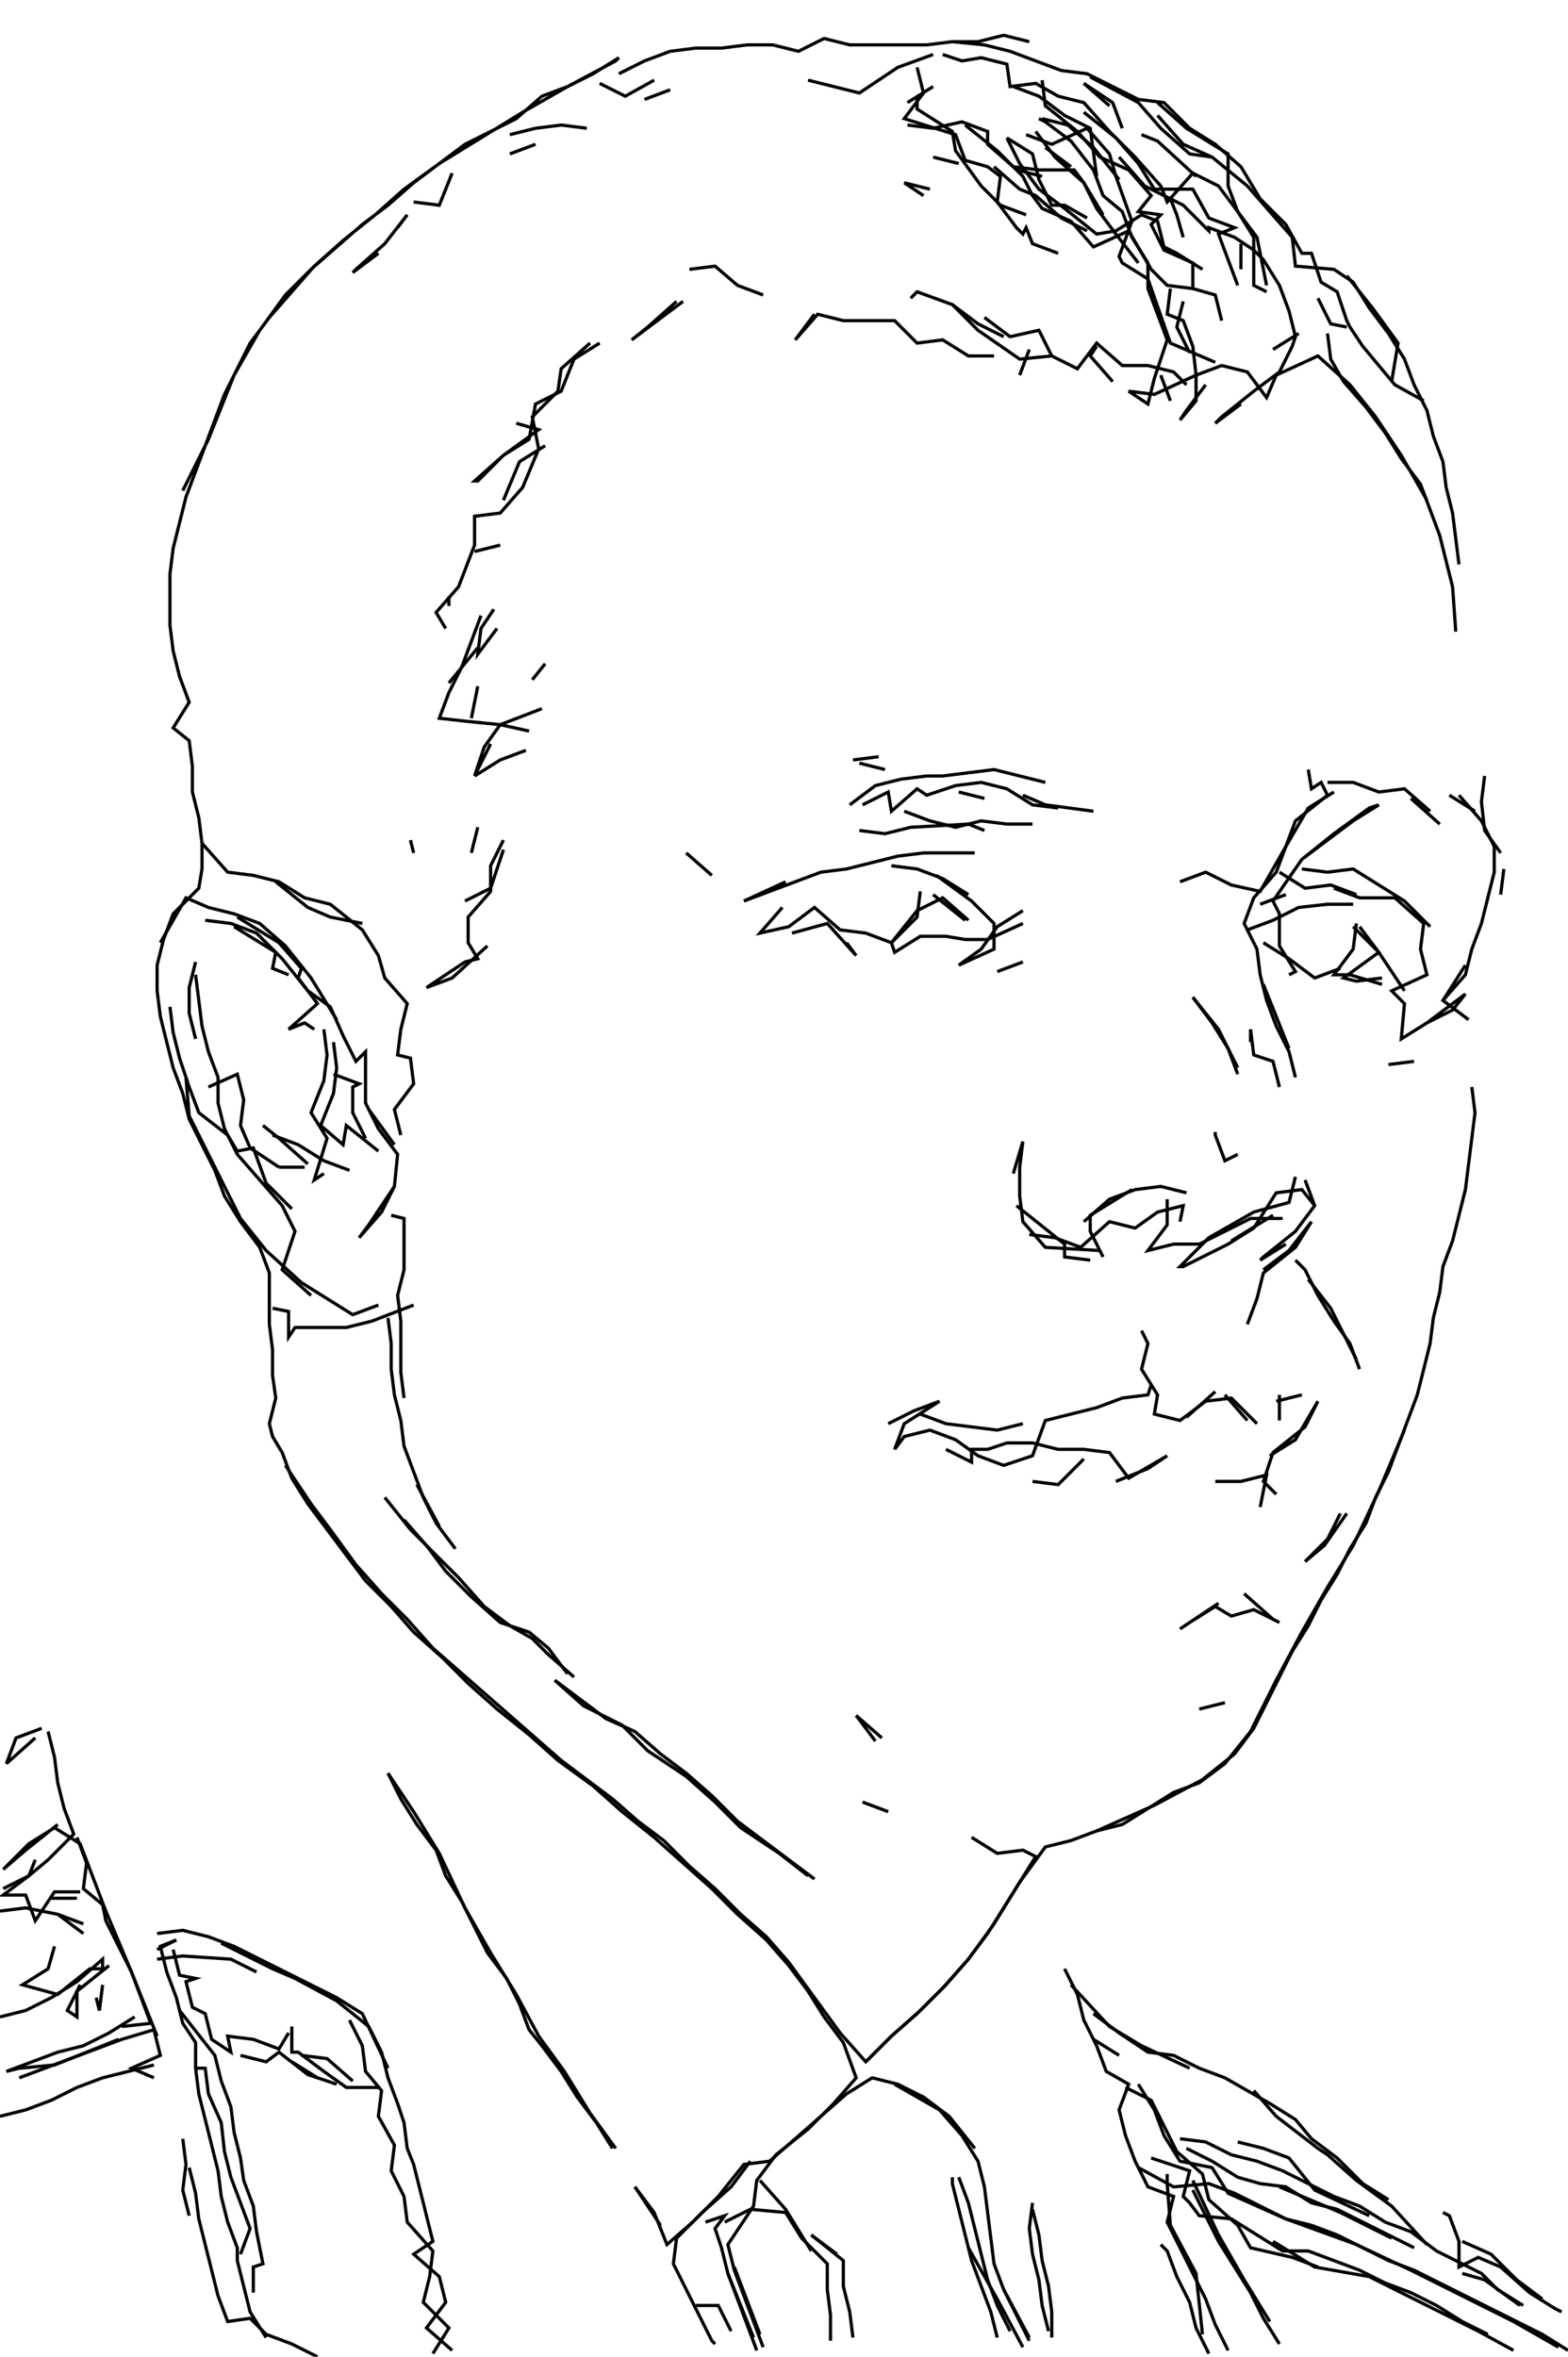 <svg xmlns="http://www.w3.org/2000/svg" height="735px" width="489px" version="1.1"><polyline points="297.0,13.0,307.0,14.0,315.0,16.0,323.0,19.0,331.0,22.0,339.0,23.0,347.0,27.0,355.0,31.0,363.0,32.0,371.0,40.0,379.0,45.0,387.0,52.0,393.0,62.0,401.0,70.0,406.0,79.0,409.0,79.0,412.0,88.0,417.0,91.0,420.0,100.0,421.0,102.0,425.0,108.0,435.0,120.0,444.0,125.0" stroke="black" stroke-width="1" fill="none" />
<polyline points="434.0,119.0,436.0,107.0,428.0,96.0,420.0,86.0" stroke="black" stroke-width="1" fill="none" />
<polyline points="411.0,93.0,415.0,101.0,420.0,102.0" stroke="black" stroke-width="1" fill="none" />
<polyline points="414.0,104.0,415.0,112.0,419.0,119.0,426.0,127.0,432.0,135.0,437.0,143.0,443.0,151.0,446.0,159.0,449.0,167.0,451.0,175.0,453.0,183.0,454.0,197.0" stroke="black" stroke-width="1" fill="none" />
<polyline points="445.0,156.0,437.0,142.0,429.0,130.0,421.0,120.0,411.0,111.0,398.0,117.0,395.0,124.0,389.0,116.0,381.0,114.0,373.0,117.0,360.0,123.0,352.0,122.0,358.0,126.0,360.0,118.0,364.0,106.0,361.0,98.0,358.0,90.0,358.0,82.0,353.0,74.0,350.0,66.0,344.0,61.0,341.0,53.0,334.0,44.0,326.0,38.0,324.0,37.0" stroke="black" stroke-width="1" fill="none" />
<polyline points="325.0,37.0,333.0,39.0,341.0,46.0,349.0,56.0" stroke="black" stroke-width="1" fill="none" />
<polyline points="349.0,49.0,357.0,58.0,369.0,64.0,377.0,72.0,377.0,71.0,385.0,74.0,391.0,78.0,394.0,81.0,399.0,89.0,402.0,97.0,404.0,105.0,403.0,108.0,399.0,116.0,391.0,122.0,381.0,130.0,379.0,132.0,387.0,126.0" stroke="black" stroke-width="1" fill="none" />
<polyline points="397.0,109.0,405.0,104.0" stroke="black" stroke-width="1" fill="none" />
<polyline points="379.0,113.0,365.0,107.0,358.0,87.0,350.0,82.0,349.0,80.0,353.0,69.0,348.0,55.0,346.0,48.0,339.0,40.0,328.0,45.0,320.0,42.0" stroke="black" stroke-width="1" fill="none" />
<polyline points="323.0,41.0,329.0,49.0,338.0,57.0,342.0,65.0,348.0,73.0,355.0,82.0" stroke="black" stroke-width="1" fill="none" />
<polyline points="365.0,90.0,364.0,98.0,369.0,100.0,372.0,108.0,373.0,117.0,373.0,125.0,368.0,131.0,370.0,128.0,376.0,120.0" stroke="black" stroke-width="1" fill="none" />
<polyline points="370.0,120.0,366.0,116.0,358.0,114.0,350.0,114.0,342.0,107.0,336.0,115.0,328.0,111.0,318.0,112.0,305.0,103.0,297.0,95.0,286.0,91.0,284.0,93.0" stroke="black" stroke-width="1" fill="none" />
<polyline points="297.0,95.0,305.0,101.0,313.0,105.0" stroke="black" stroke-width="1" fill="none" />
<polyline points="307.0,99.0,315.0,105.0,324.0,103.0,328.0,111.0" stroke="black" stroke-width="1" fill="none" />
<polyline points="321.0,109.0,318.0,117.0" stroke="black" stroke-width="1" fill="none" />
<polyline points="342.0,108.0,340.0,111.0,347.0,119.0" stroke="black" stroke-width="1" fill="none" />
<polyline points="362.0,117.0,365.0,125.0" stroke="black" stroke-width="1" fill="none" />
<polyline points="371.0,110.0,367.0,102.0,369.0,94.0" stroke="black" stroke-width="1" fill="none" />
<polyline points="369.0,74.0,367.0,67.0,365.0,62.0" stroke="black" stroke-width="1" fill="none" />
<polyline points="378.0,49.0,369.0,45.0,361.0,36.0" stroke="black" stroke-width="1" fill="none" />
<polyline points="361.0,32.0,370.0,40.0,383.0,48.0,383.0,58.0,386.0,66.0,391.0,74.0,391.0,81.0,391.0,89.0,395.0,91.0" stroke="black" stroke-width="1" fill="none" />
<polyline points="387.0,84.0,387.0,76.0" stroke="black" stroke-width="1" fill="none" />
<polyline points="373.0,55.0,361.0,44.0,356.0,42.0" stroke="black" stroke-width="1" fill="none" />
<polyline points="346.0,33.0,338.0,26.0" stroke="black" stroke-width="1" fill="none" />
<polyline points="338.0,26.0,347.0,32.0,350.0,40.0" stroke="black" stroke-width="1" fill="none" />
<polyline points="338.0,35.0,348.0,43.0,355.0,51.0,360.0,59.0,372.0,59.0,377.0,68.0,385.0,71.0,380.0,73.0,383.0,81.0,386.0,89.0" stroke="black" stroke-width="1" fill="none" />
<polyline points="334.0,52.0,326.0,46.0" stroke="black" stroke-width="1" fill="none" />
<polyline points="325.0,55.0,317.0,53.0" stroke="black" stroke-width="1" fill="none" />
<polyline points="310.0,52.0,318.0,59.0,323.0,61.0,331.0,68.0,339.0,72.0" stroke="black" stroke-width="1" fill="none" />
<polyline points="342.0,55.0,340.0,40.0,332.0,36.0,324.0,30.0,316.0,27.0" stroke="black" stroke-width="1" fill="none" />
<polyline points="325.0,25.0,326.0,33.0,336.0,41.0,343.0,49.0,352.0,53.0,359.0,61.0,355.0,66.0,362.0,67.0,359.0,70.0,363.0,78.0,372.0,82.0,372.0,90.0,379.0,92.0,381.0,100.0" stroke="black" stroke-width="1" fill="none" />
<polyline points="339.0,68.0,332.0,64.0,328.0,64.0,324.0,56.0,322.0,48.0,314.0,43.0" stroke="black" stroke-width="1" fill="none" />
<polyline points="314.0,43.0,318.0,51.0,324.0,59.0,332.0,65.0,342.0,73.0,348.0,72.0,356.0,67.0,361.0,69.0,363.0,77.0,367.0,79.0,375.0,84.0" stroke="black" stroke-width="1" fill="none" />
<polyline points="320.0,67.0,312.0,64.0,306.0,58.0,298.0,47.0,297.0,41.0,286.0,34.0,286.0,30.0" stroke="black" stroke-width="1" fill="none" />
<polyline points="283.0,32.0,291.0,27.0" stroke="black" stroke-width="1" fill="none" />
<polyline points="286.0,21.0,288.0,29.0,282.0,37.0,298.0,42.0,301.0,50.0,308.0,52.0,312.0,55.0,311.0,63.0,317.0,71.0,319.0,73.0,320.0,71.0,322.0,76.0,330.0,79.0" stroke="black" stroke-width="1" fill="none" />
<polyline points="299.0,51.0,291.0,49.0" stroke="black" stroke-width="1" fill="none" />
<polyline points="290.0,59.0,282.0,57.0" stroke="black" stroke-width="1" fill="none" />
<polyline points="282.0,57.0,288.0,61.0" stroke="black" stroke-width="1" fill="none" />
<polyline points="283.0,39.0,291.0,40.0,300.0,38.0,308.0,41.0,308.0,45.0,316.0,52.0,324.0,53.0,335.0,53.0,338.0,57.0,344.0,67.0" stroke="black" stroke-width="1" fill="none" />
<polyline points="372.0,90.0,364.0,89.0,359.0,84.0,352.0,72.0,341.0,77.0,334.0,69.0,325.0,65.0,322.0,61.0,319.0,55.0,311.0,47.0,301.0,39.0" stroke="black" stroke-width="1" fill="none" />
<polyline points="294.0,17.0,300.0,19.0,306.0,18.0,314.0,20.0,315.0,27.0,323.0,26.0,330.0,30.0,338.0,32.0,346.0,41.0,354.0,49.0,362.0,58.0,364.0,63.0,372.0,54.0,380.0,58.0,392.0,74.0,395.0,89.0" stroke="black" stroke-width="1" fill="none" />
<polyline points="340.0,24.0,355.0,32.0,362.0,40.0,371.0,48.0,378.0,49.0,389.0,58.0,396.0,66.0,403.0,74.0,404.0,83.0,416.0,84.0,422.0,88.0,427.0,96.0,433.0,104.0,438.0,112.0,441.0,120.0,445.0,128.0,447.0,136.0,450.0,144.0,451.0,152.0,453.0,160.0,454.0,168.0,455.0,176.0" stroke="black" stroke-width="1" fill="none" />
<polyline points="463.0,242.0,462.0,250.0,463.0,259.0,468.0,266.0" stroke="black" stroke-width="1" fill="none" />
<polyline points="469.0,271.0,468.0,279.0" stroke="black" stroke-width="1" fill="none" />
<polyline points="460.0,253.0,452.0,248.0" stroke="black" stroke-width="1" fill="none" />
<polyline points="455.0,248.0,462.0,256.0,466.0,264.0,466.0,272.0,464.0,280.0,462.0,288.0,459.0,296.0,457.0,304.0,450.0,312.0,458.0,318.0" stroke="black" stroke-width="1" fill="none" />
<polyline points="450.0,312.0,457.0,301.0" stroke="black" stroke-width="1" fill="none" />
<polyline points="441.0,331.0,433.0,332.0" stroke="black" stroke-width="1" fill="none" />
<polyline points="438.0,309.0,430.0,297.0,422.0,289.0" stroke="black" stroke-width="1" fill="none" />
<polyline points="423.0,288.0,422.0,296.0,416.0,304.0,421.0,304.0,431.0,307.0" stroke="black" stroke-width="1" fill="none" />
<polyline points="418.0,302.0,410.0,305.0,402.0,299.0,394.0,294.0" stroke="black" stroke-width="1" fill="none" />
<polyline points="389.0,290.0,397.0,287.0,405.0,283.0,414.0,282.0,422.0,282.0" stroke="black" stroke-width="1" fill="none" />
<polyline points="423.0,279.0,415.0,276.0,407.0,277.0,399.0,272.0" stroke="black" stroke-width="1" fill="none" />
<polyline points="406.0,271.0,414.0,272.0,422.0,271.0,430.0,276.0,438.0,281.0,446.0,289.0" stroke="black" stroke-width="1" fill="none" />
<polyline points="431.0,305.0,423.0,306.0,419.0,305.0,430.0,297.0,424.0,289.0" stroke="black" stroke-width="1" fill="none" />
<polyline points="416.0,277.0,424.0,280.0,435.0,280.0,444.0,288.0,443.0,296.0,445.0,304.0,434.0,309.0,438.0,313.0,437.0,324.0,445.0,319.0,453.0,315.0,457.0,310.0,445.0,319.0" stroke="black" stroke-width="1" fill="none" />
<polyline points="459.0,339.0,460.0,347.0,459.0,355.0,458.0,363.0,457.0,371.0,455.0,379.0,453.0,387.0,450.0,395.0,449.0,403.0,447.0,411.0,446.0,419.0,444.0,427.0,442.0,435.0,439.0,443.0,436.0,451.0,433.0,459.0,429.0,467.0,426.0,475.0,421.0,483.0,417.0,491.0,412.0,499.0,408.0,507.0,403.0,515.0,399.0,523.0,395.0,531.0,391.0,539.0,385.0,547.0,375.0,555.0,360.0,563.0,342.0,571.0" stroke="black" stroke-width="1" fill="none" />
<polyline points="303.0,573.0,311.0,578.0,319.0,577.0,323.0,579.0,318.0,587.0,313.0,595.0,308.0,603.0,302.0,611.0,295.0,619.0,287.0,627.0,278.0,635.0,270.0,643.0" stroke="black" stroke-width="1" fill="none" />
<polyline points="279.0,650.0,293.0,658.0,300.0,666.0,305.0,674.0,307.0,682.0,308.0,690.0,309.0,698.0,310.0,706.0,313.0,714.0,317.0,722.0,321.0,730.0" stroke="black" stroke-width="1" fill="none" />
<polyline points="321.0,729.0,313.0,714.0" stroke="black" stroke-width="1" fill="none" />
<polyline points="302.0,701.0,311.0,717.0,319.0,732.0" stroke="black" stroke-width="1" fill="none" />
<polyline points="311.0,729.0,309.0,721.0,306.0,713.0,303.0,705.0,301.0,697.0,299.0,689.0,297.0,681.0,297.0,679.0" stroke="black" stroke-width="1" fill="none" />
<polyline points="299.0,679.0,302.0,687.0,304.0,695.0,306.0,703.0,308.0,711.0,311.0,719.0,315.0,727.0" stroke="black" stroke-width="1" fill="none" />
<polyline points="328.0,729.0,328.0,721.0,327.0,713.0,325.0,705.0,324.0,697.0,322.0,689.0" stroke="black" stroke-width="1" fill="none" />
<polyline points="322.0,687.0,321.0,695.0,322.0,703.0,324.0,711.0,325.0,719.0,327.0,727.0" stroke="black" stroke-width="1" fill="none" />
<polyline points="362.0,700.0,364.0,702.0,367.0,710.0,371.0,718.0,373.0,726.0,377.0,734.0" stroke="black" stroke-width="1" fill="none" />
<polyline points="396.0,724.0,388.0,711.0,380.0,697.0,372.0,680.0" stroke="black" stroke-width="1" fill="none" />
<polyline points="372.0,683.0,376.0,691.0,380.0,699.0,385.0,707.0,390.0,715.0,394.0,723.0,399.0,731.0" stroke="black" stroke-width="1" fill="none" />
<polyline points="375.0,728.0,373.0,709.0,365.0,694.0,364.0,681.0,364.0,678.0" stroke="black" stroke-width="1" fill="none" />
<polyline points="359.0,673.0,371.0,677.0,369.0,685.0,371.0,687.0,374.0,691.0,384.0,692.0,392.0,697.0,400.0,702.0,408.0,702.0,416.0,705.0,424.0,708.0,432.0,712.0,440.0,715.0,448.0,719.0,456.0,724.0,464.0,728.0" stroke="black" stroke-width="1" fill="none" />
<polyline points="481.0,717.0,473.0,711.0,465.0,703.0,456.0,699.0" stroke="black" stroke-width="1" fill="none" />
<polyline points="456.0,709.0,463.0,711.0,474.0,719.0" stroke="black" stroke-width="1" fill="none" />
<polyline points="487.0,721.0,485.0,720.0,477.0,715.0,468.0,707.0,461.0,704.0,455.0,707.0,455.0,699.0,452.0,691.0,450.0,690.0" stroke="black" stroke-width="1" fill="none" />
<polyline points="427.0,691.0,410.0,683.0,402.0,673.0,394.0,670.0,386.0,668.0" stroke="black" stroke-width="1" fill="none" />
<polyline points="370.0,670.0,378.0,674.0,386.0,679.0,393.0,681.0,401.0,682.0,409.0,687.0,417.0,689.0,425.0,693.0,433.0,697.0,441.0,701.0" stroke="black" stroke-width="1" fill="none" />
<polyline points="475.0,719.0,467.0,714.0,462.0,709.0,448.0,702.0,440.0,696.0,432.0,693.0,424.0,688.0,416.0,685.0,408.0,681.0,400.0,677.0,392.0,674.0,384.0,672.0,376.0,668.0,368.0,667.0" stroke="black" stroke-width="1" fill="none" />
<polyline points="355.0,676.0,366.0,682.0,377.0,681.0,385.0,684.0,393.0,688.0,401.0,692.0,409.0,694.0,417.0,697.0,425.0,701.0,433.0,705.0,441.0,708.0,449.0,712.0,457.0,716.0,465.0,720.0,473.0,724.0,481.0,728.0,489.0,733.0" stroke="black" stroke-width="1" fill="none" />
<polyline points="411.0,707.0,403.0,704.0,390.0,701.0,386.0,694.0,377.0,686.0,375.0,678.0,367.0,671.0,359.0,655.0,351.0,651.0" stroke="black" stroke-width="1" fill="none" />
<polyline points="355.0,650.0,360.0,658.0,363.0,666.0,368.0,674.0,378.0,676.0,383.0,684.0,401.0,692.0,423.0,700.0,440.0,708.0,456.0,716.0,472.0,724.0,486.0,732.0" stroke="black" stroke-width="1" fill="none" />
<polyline points="433.0,686.0,425.0,681.0,417.0,673.0,409.0,667.0,404.0,661.0,396.0,656.0,382.0,648.0,374.0,645.0,366.0,641.0,358.0,640.0,349.0,634.0,341.0,628.0" stroke="black" stroke-width="1" fill="none" />
<polyline points="341.0,636.0,349.0,641.0" stroke="black" stroke-width="1" fill="none" />
<polyline points="371.0,645.0,356.0,638.0,346.0,632.0,334.0,619.0" stroke="black" stroke-width="1" fill="none" />
<polyline points="332.0,614.0,336.0,622.0,338.0,630.0,342.0,638.0,345.0,646.0,352.0,650.0,349.0,658.0,351.0,666.0,354.0,674.0,358.0,682.0,366.0,685.0,364.0,693.0,368.0,701.0,372.0,709.0,376.0,717.0,379.0,725.0,383.0,733.0" stroke="black" stroke-width="1" fill="none" />
<polyline points="397.0,699.0,410.0,707.0,427.0,710.0,445.0,719.0,461.0,727.0,472.0,733.0" stroke="black" stroke-width="1" fill="none" />
<polyline points="434.0,698.0,418.0,690.0,399.0,682.0" stroke="black" stroke-width="1" fill="none" />
<polyline points="391.0,652.0,398.0,660.0,411.0,670.0,414.0,672.0,423.0,680.0,434.0,688.0,445.0,700.0" stroke="black" stroke-width="1" fill="none" />
<polyline points="382.0,531.0,374.0,533.0" stroke="black" stroke-width="1" fill="none" />
<polyline points="380.0,500.0,368.0,508.0,371.0,506.0,379.0,501.0,384.0,504.0,391.0,502.0,399.0,506.0" stroke="black" stroke-width="1" fill="none" />
<polyline points="397.0,505.0,388.0,497.0" stroke="black" stroke-width="1" fill="none" />
<polyline points="398.0,466.0,394.0,462.0,397.0,453.0,407.0,445.0,411.0,437.0,404.0,449.0,396.0,454.0" stroke="black" stroke-width="1" fill="none" />
<polyline points="398.0,437.0,406.0,435.0" stroke="black" stroke-width="1" fill="none" />
<polyline points="399.0,435.0,399.0,443.0" stroke="black" stroke-width="1" fill="none" />
<polyline points="392.0,444.0,384.0,436.0,376.0,437.0,368.0,443.0,360.0,441.0,361.0,435.0,356.0,427.0,358.0,419.0,356.0,415.0" stroke="black" stroke-width="1" fill="none" />
<polyline points="340.0,393.0,332.0,392.0,332.0,388.0,317.0,376.0" stroke="black" stroke-width="1" fill="none" />
<polyline points="321.0,385.0,329.0,386.0,337.0,389.0,346.0,381.0,354.0,383.0,361.0,378.0,369.0,376.0,368.0,381.0" stroke="black" stroke-width="1" fill="none" />
<polyline points="364.0,374.0,364.0,382.0,358.0,390.0,366.0,388.0,374.0,388.0,382.0,384.0,390.0,380.0,400.0,380.0" stroke="black" stroke-width="1" fill="none" />
<polyline points="397.0,379.0,384.0,387.0" stroke="black" stroke-width="1" fill="none" />
<polyline points="394.0,396.0,402.0,390.0,409.0,381.0,404.0,389.0,394.0,397.0,392.0,405.0,389.0,413.0" stroke="black" stroke-width="1" fill="none" />
<polyline points="382.0,435.0,389.0,443.0" stroke="black" stroke-width="1" fill="none" />
<polyline points="379.0,434.0,370.0,442.0" stroke="black" stroke-width="1" fill="none" />
<polyline points="379.0,462.0,387.0,462.0,395.0,460.0,393.0,470.0" stroke="black" stroke-width="1" fill="none" />
<polyline points="418.0,472.0,414.0,480.0,408.0,486.0,407.0,487.0,413.0,482.0,420.0,472.0" stroke="black" stroke-width="1" fill="none" />
<polyline points="423.0,424.0,415.0,408.0,408.0,399.0" stroke="black" stroke-width="1" fill="none" />
<polyline points="404.0,393.0,407.0,396.0,411.0,404.0,416.0,412.0,421.0,419.0,424.0,427.0" stroke="black" stroke-width="1" fill="none" />
<polyline points="438.0,446.0,430.0,465.0,422.0,482.0,414.0,495.0,406.0,509.0,398.0,524.0,390.0,540.0,382.0,550.0,374.0,556.0,366.0,559.0,358.0,564.0,350.0,569.0,342.0,571.0,334.0,574.0,326.0,576.0,318.0,587.0,310.0,600.0,302.0,611.0,294.0,620.0,286.0,628.0,278.0,635.0,270.0,643.0,262.0,634.0,254.0,623.0,246.0,612.0,239.0,604.0,231.0,597.0,223.0,589.0,215.0,582.0,207.0,574.0,199.0,568.0,191.0,561.0,183.0,555.0,175.0,549.0,167.0,542.0,159.0,535.0,151.0,528.0,143.0,521.0,135.0,514.0,127.0,505.0,119.0,497.0,111.0,488.0,103.0,477.0,97.0,469.0,89.0,457.0" stroke="black" stroke-width="1" fill="none" />
<polyline points="120.0,467.0,128.0,477.0,135.0,484.0,143.0,492.0,151.0,501.0,159.0,507.0,166.0,511.0,171.0,516.0,179.0,523.0" stroke="black" stroke-width="1" fill="none" />
<polyline points="173.0,524.0,182.0,532.0,194.0,538.0,202.0,546.0,214.0,554.0,223.0,562.0,231.0,570.0,243.0,578.0,252.0,585.0" stroke="black" stroke-width="1" fill="none" />
<polyline points="269.0,562.0,277.0,565.0" stroke="black" stroke-width="1" fill="none" />
<polyline points="275.0,542.0,267.0,535.0" stroke="black" stroke-width="1" fill="none" />
<polyline points="267.0,535.0,273.0,543.0" stroke="black" stroke-width="1" fill="none" />
<polyline points="295.0,452.0,303.0,456.0,303.0,452.0,308.0,452.0,314.0,450.0,322.0,450.0,330.0,452.0,338.0,452.0,346.0,453.0,352.0,461.0,364.0,454.0,358.0,458.0,348.0,462.0" stroke="black" stroke-width="1" fill="none" />
<polyline points="338.0,455.0,330.0,463.0,322.0,462.0" stroke="black" stroke-width="1" fill="none" />
<polyline points="319.0,444.0,311.0,446.0,303.0,445.0,295.0,444.0,287.0,441.0" stroke="black" stroke-width="1" fill="none" />
<polyline points="277.0,444.0,285.0,440.0,293.0,437.0,282.0,444.0,279.0,452.0,282.0,448.0,290.0,446.0,298.0,449.0,305.0,454.0,313.0,457.0,322.0,454.0,326.0,443.0,334.0,441.0,342.0,439.0,350.0,436.0,358.0,435.0,359.0,432.0" stroke="black" stroke-width="1" fill="none" />
<polyline points="338.0,381.0,346.0,374.0,354.0,371.0,362.0,370.0,370.0,372.0" stroke="black" stroke-width="1" fill="none" />
<polyline points="353.0,371.0,340.0,379.0,340.0,384.0,344.0,392.0" stroke="black" stroke-width="1" fill="none" />
<polyline points="343.0,390.0,326.0,389.0,319.0,381.0,318.0,373.0,318.0,364.0,319.0,356.0,316.0,366.0" stroke="black" stroke-width="1" fill="none" />
<polyline points="311.0,303.0,319.0,300.0" stroke="black" stroke-width="1" fill="none" />
<polyline points="302.0,279.0,294.0,274.0,286.0,271.0,278.0,270.0" stroke="black" stroke-width="1" fill="none" />
<polyline points="287.0,278.0,286.0,286.0,278.0,294.0,279.0,297.0,287.0,292.0,295.0,292.0,301.0,293.0,308.0,293.0,319.0,288.0" stroke="black" stroke-width="1" fill="none" />
<polyline points="302.0,287.0,294.0,280.0,286.0,284.0,278.0,294.0,270.0,291.0,262.0,290.0,254.0,283.0,246.0,289.0,237.0,291.0,244.0,283.0" stroke="black" stroke-width="1" fill="none" />
<polyline points="245.0,275.0,232.0,281.0,240.0,278.0,248.0,275.0,256.0,272.0,264.0,271.0,272.0,269.0,280.0,267.0,288.0,266.0,296.0,266.0,304.0,266.0" stroke="black" stroke-width="1" fill="none" />
<polyline points="307.0,259.0,302.0,257.0,284.0,258.0,276.0,260.0,268.0,259.0" stroke="black" stroke-width="1" fill="none" />
<polyline points="269.0,251.0,277.0,247.0,278.0,253.0,286.0,246.0,289.0,248.0,298.0,245.0,306.0,244.0,314.0,246.0,322.0,251.0,330.0,252.0" stroke="black" stroke-width="1" fill="none" />
<polyline points="322.0,257.0,314.0,257.0,306.0,256.0,298.0,258.0,290.0,256.0,282.0,253.0" stroke="black" stroke-width="1" fill="none" />
<polyline points="276.0,240.0,268.0,238.0" stroke="black" stroke-width="1" fill="none" />
<polyline points="266.0,237.0,274.0,236.0" stroke="black" stroke-width="1" fill="none" />
<polyline points="265.0,251.0,273.0,245.0,281.0,243.0,289.0,242.0,294.0,242.0,302.0,241.0,310.0,240.0,318.0,242.0,326.0,244.0" stroke="black" stroke-width="1" fill="none" />
<polyline points="319.0,248.0,326.0,251.0,341.0,253.0" stroke="black" stroke-width="1" fill="none" />
<polyline points="368.0,275.0,376.0,272.0,384.0,276.0,393.0,278.0,401.0,264.0,408.0,252.0,416.0,247.0" stroke="black" stroke-width="1" fill="none" />
<polyline points="414.0,244.0,422.0,244.0,430.0,247.0,438.0,246.0,446.0,253.0" stroke="black" stroke-width="1" fill="none" />
<polyline points="449.0,257.0,440.0,249.0" stroke="black" stroke-width="1" fill="none" />
<polyline points="408.0,240.0,409.0,246.0,412.0,244.0,414.0,248.0,404.0,256.0,401.0,264.0,398.0,272.0,391.0,280.0,388.0,288.0,392.0,296.0,393.0,304.0,395.0,312.0,398.0,320.0,402.0,328.0,404.0,336.0" stroke="black" stroke-width="1" fill="none" />
<polyline points="402.0,327.0,394.0,307.0" stroke="black" stroke-width="1" fill="none" />
<polyline points="402.0,304.0,404.0,303.0,399.0,295.0,399.0,285.0,397.0,281.0,406.0,268.0,416.0,260.0,427.0,252.0,430.0,251.0,422.0,256.0,414.0,262.0,406.0,268.0" stroke="black" stroke-width="1" fill="none" />
<polyline points="401.0,279.0,393.0,282.0" stroke="black" stroke-width="1" fill="none" />
<polyline points="372.0,311.0,378.0,319.0,383.0,327.0,386.0,335.0" stroke="black" stroke-width="1" fill="none" />
<polyline points="390.0,325.0,390.0,321.0,391.0,329.0,397.0,331.0,399.0,339.0" stroke="black" stroke-width="1" fill="none" />
<polyline points="379.0,353.0,379.0,354.0,382.0,362.0,386.0,360.0" stroke="black" stroke-width="1" fill="none" />
<polyline points="404.0,367.0,402.0,375.0,391.0,378.0,377.0,386.0,368.0,395.0,369.0,395.0,375.0,392.0,383.0,388.0,391.0,383.0,398.0,372.0,406.0,371.0,410.0,376.0" stroke="black" stroke-width="1" fill="none" />
<polyline points="407.0,368.0,410.0,376.0,404.0,384.0,394.0,392.0,393.0,393.0,401.0,388.0" stroke="black" stroke-width="1" fill="none" />
<polyline points="386.0,333.0,380.0,321.0,372.0,311.0" stroke="black" stroke-width="1" fill="none" />
<polyline points="301.0,287.0,291.0,279.0" stroke="black" stroke-width="1" fill="none" />
<polyline points="292.0,273.0,303.0,281.0,310.0,288.0,310.0,296.0,299.0,301.0,306.0,296.0,311.0,289.0,319.0,284.0" stroke="black" stroke-width="1" fill="none" />
<polyline points="307.0,249.0,299.0,247.0" stroke="black" stroke-width="1" fill="none" />
<polyline points="264.0,294.0,267.0,298.0,258.0,288.0,247.0,291.0" stroke="black" stroke-width="1" fill="none" />
<polyline points="222.0,273.0,214.0,266.0" stroke="black" stroke-width="1" fill="none" />
<polyline points="157.0,265.0,153.0,277.0,145.0,281.0" stroke="black" stroke-width="1" fill="none" />
<polyline points="129.0,266.0,128.0,262.0" stroke="black" stroke-width="1" fill="none" />
<polyline points="147.0,266.0,149.0,258.0" stroke="black" stroke-width="1" fill="none" />
<polyline points="157.0,262.0,153.0,270.0,153.0,278.0,146.0,286.0,146.0,294.0,149.0,299.0,145.0,300.0,133.0,308.0,133.0,308.0,141.0,305.0,152.0,295.0" stroke="black" stroke-width="1" fill="none" />
<polyline points="148.0,242.0,156.0,237.0,164.0,234.0" stroke="black" stroke-width="1" fill="none" />
<polyline points="153.0,232.0,148.0,242.0,151.0,233.0,156.0,226.0,169.0,221.0,169.0,221.0" stroke="black" stroke-width="1" fill="none" />
<polyline points="166.0,212.0,170.0,207.0" stroke="black" stroke-width="1" fill="none" />
<polyline points="155.0,196.0,149.0,204.0,150.0,196.0,154.0,190.0" stroke="black" stroke-width="1" fill="none" />
<polyline points="150.0,192.0,147.0,200.0,144.0,208.0,140.0,216.0,137.0,224.0,146.0,225.0,156.0,226.0,165.0,228.0" stroke="black" stroke-width="1" fill="none" />
<polyline points="147.0,224.0,149.0,214.0" stroke="black" stroke-width="1" fill="none" />
<polyline points="140.0,213.0,149.0,202.0" stroke="black" stroke-width="1" fill="none" />
<polyline points="140.0,189.0,140.0,186.0" stroke="black" stroke-width="1" fill="none" />
<polyline points="148.0,172.0,156.0,170.0" stroke="black" stroke-width="1" fill="none" />
<polyline points="157.0,156.0,162.0,144.0,170.0,139.0" stroke="black" stroke-width="1" fill="none" />
<polyline points="161.0,132.0,168.0,134.0,157.0,142.0,148.0,150.0,149.0,150.0,157.0,142.0,165.0,137.0,167.0,126.0,175.0,122.0,179.0,112.0,187.0,107.0" stroke="black" stroke-width="1" fill="none" />
<polyline points="184.0,107.0,175.0,115.0,174.0,122.0,166.0,130.0,168.0,140.0,163.0,152.0,156.0,160.0,148.0,161.0,148.0,170.0,143.0,183.0,136.0,191.0,139.0,196.0" stroke="black" stroke-width="1" fill="none" />
<polyline points="57.0,153.0,65.0,137.0,73.0,117.0,81.0,103.0,89.0,92.0,97.0,84.0,105.0,77.0,113.0,70.0,121.0,64.0,129.0,57.0,137.0,51.0,145.0,45.0,153.0,41.0,161.0,37.0,169.0,30.0,177.0,27.0,185.0,23.0,193.0,18.0,192.0,19.0,177.0,27.0,163.0,35.0,150.0,43.0,137.0,51.0,126.0,59.0,117.0,67.0,107.0,75.0,98.0,83.0,91.0,91.0,84.0,99.0,78.0,107.0,74.0,115.0,70.0,123.0,67.0,131.0,64.0,139.0,61.0,147.0,58.0,155.0,56.0,163.0,54.0,171.0,53.0,179.0,53.0,187.0,53.0,195.0,54.0,203.0,56.0,211.0,59.0,219.0,54.0,227.0,59.0,231.0,60.0,239.0,60.0,247.0,62.0,255.0,63.0,263.0,63.0,271.0,62.0,277.0,54.0,285.0,51.0,293.0,49.0,301.0,49.0,309.0,50.0,317.0,52.0,325.0,54.0,333.0,57.0,341.0,59.0,349.0,63.0,357.0,67.0,365.0,70.0,373.0,75.0,381.0,81.0,389.0,84.0,397.0,84.0,405.0,84.0,413.0,85.0,421.0,85.0,429.0,86.0,436.0,84.0,444.0,85.0,448.0,88.0,453.0,91.0,461.0,96.0,469.0,102.0,477.0,108.0,485.0,114.0,493.0,122.0,501.0,129.0,509.0,138.0,517.0,146.0,525.0,155.0,533.0,165.0,541.0,174.0,549.0,185.0,557.0,194.0,565.0,204.0,573.0,213.0,581.0,222.0,589.0,230.0,597.0,239.0,605.0,246.0,613.0,252.0,621.0,257.0,629.0,263.0,637.0,267.0,648.0,260.0,656.0,252.0,664.0,242.0,672.0,236.0,680.0,235.0,688.0,227.0,700.0,229.0,708.0,232.0,716.0,235.0,724.0,238.0,732.0" stroke="black" stroke-width="1" fill="none" />
<polyline points="237.0,728.0,229.0,707.0" stroke="black" stroke-width="1" fill="none" />
<polyline points="227.0,709.0,235.0,729.0" stroke="black" stroke-width="1" fill="none" />
<polyline points="236.0,733.0,233.0,725.0,230.0,717.0,227.0,709.0,225.0,701.0,223.0,695.0,226.0,691.0,220.0,693.0" stroke="black" stroke-width="1" fill="none" />
<polyline points="226.0,693.0,234.0,689.0,245.0,690.0,250.0,698.0,258.0,706.0,258.0,714.0,259.0,722.0,259.0,730.0" stroke="black" stroke-width="1" fill="none" />
<polyline points="261.0,703.0,253.0,697.0" stroke="black" stroke-width="1" fill="none" />
<polyline points="253.0,697.0,263.0,705.0,263.0,713.0,265.0,721.0,266.0,729.0" stroke="black" stroke-width="1" fill="none" />
<polyline points="253.0,702.0,245.0,689.0,237.0,680.0" stroke="black" stroke-width="1" fill="none" />
<polyline points="234.0,674.0,228.0,682.0,219.0,690.0,211.0,698.0,210.0,706.0,214.0,714.0,218.0,722.0,222.0,730.0,223.0,731.0" stroke="black" stroke-width="1" fill="none" />
<polyline points="228.0,727.0,224.0,719.0,217.0,719.0" stroke="black" stroke-width="1" fill="none" />
<polyline points="206.0,694.0,198.0,682.0" stroke="black" stroke-width="1" fill="none" />
<polyline points="198.0,682.0,204.0,690.0,208.0,700.0,216.0,693.0,224.0,685.0,232.0,675.0,240.0,674.0,248.0,667.0,256.0,660.0,264.0,653.0,272.0,648.0,280.0,650.0,288.0,654.0,296.0,660.0,304.0,670.0" stroke="black" stroke-width="1" fill="none" />
<polyline points="254.0,586.0,246.0,580.0,238.0,574.0,230.0,568.0,222.0,560.0,214.0,553.0,206.0,547.0,198.0,540.0,189.0,536.0,181.0,530.0,173.0,524.0" stroke="black" stroke-width="1" fill="none" />
<polyline points="121.0,553.0,125.0,561.0,130.0,569.0,136.0,577.0,139.0,585.0,144.0,593.0,148.0,601.0,152.0,609.0,158.0,617.0,162.0,625.0,165.0,633.0,169.0,638.0,175.0,646.0,180.0,654.0,186.0,662.0,191.0,670.0" stroke="black" stroke-width="1" fill="none" />
<polyline points="192.0,670.0,184.0,659.0,176.0,646.0,168.0,635.0,161.0,622.0,153.0,609.0,145.0,595.0,137.0,578.0,129.0,565.0,121.0,553.0" stroke="black" stroke-width="1" fill="none" />
<polyline points="69.0,606.0,85.0,614.0,92.0,617.0,105.0,624.0,115.0,632.0,119.0,640.0,121.0,648.0,124.0,656.0,126.0,662.0,127.0,670.0,129.0,675.0,131.0,683.0,133.0,691.0,135.0,699.0,129.0,703.0,137.0,710.0,139.0,718.0,133.0,726.0,141.0,733.0" stroke="black" stroke-width="1" fill="none" />
<polyline points="110.0,649.0,102.0,642.0,94.0,641.0" stroke="black" stroke-width="1" fill="none" />
<polyline points="91.0,643.0,99.0,648.0" stroke="black" stroke-width="1" fill="none" />
<polyline points="105.0,650.0,96.0,647.0,87.0,640.0,83.0,643.0,75.0,641.0" stroke="black" stroke-width="1" fill="none" />
<polyline points="61.0,645.0,64.0,645.0,65.0,653.0,69.0,662.0,70.0,671.0,72.0,679.0,78.0,695.0,75.0,703.0" stroke="black" stroke-width="1" fill="none" />
<polyline points="79.0,715.0,79.0,707.0,82.0,706.0,80.0,696.0,79.0,688.0,76.0,680.0,75.0,673.0,73.0,665.0,72.0,657.0,69.0,649.0,67.0,641.0,56.0,627.0" stroke="black" stroke-width="1" fill="none" />
<polyline points="49.0,611.0,57.0,610.0,72.0,611.0,80.0,615.0" stroke="black" stroke-width="1" fill="none" />
<polyline points="91.0,632.0,91.0,640.0,93.0,640.0,101.0,646.0,108.0,651.0,118.0,651.0" stroke="black" stroke-width="1" fill="none" />
<polyline points="121.0,645.0,113.0,628.0,105.0,623.0,97.0,619.0,89.0,615.0,81.0,611.0,73.0,607.0,65.0,604.0,57.0,602.0,49.0,603.0" stroke="black" stroke-width="1" fill="none" />
<polyline points="49.0,608.0,55.0,605.0,50.0,607.0,52.0,615.0,55.0,623.0,57.0,631.0,61.0,637.0,61.0,645.0,62.0,653.0,64.0,661.0,66.0,669.0,68.0,677.0,69.0,685.0,71.0,693.0,74.0,701.0,74.0,705.0,76.0,713.0,78.0,721.0,83.0,729.0" stroke="black" stroke-width="1" fill="none" />
<polyline points="99.0,735.0,91.0,731.0,83.0,728.0,78.0,723.0,71.0,724.0,68.0,716.0,66.0,708.0,64.0,700.0,62.0,692.0,61.0,684.0,59.0,676.0" stroke="black" stroke-width="1" fill="none" />
<polyline points="57.0,667.0,58.0,675.0,57.0,683.0,59.0,691.0" stroke="black" stroke-width="1" fill="none" />
<polyline points="48.0,648.0,41.0,645.0,50.0,641.0,48.0,633.0,38.0,636.0,30.0,639.0,22.0,642.0,14.0,645.0,6.0,648.0" stroke="black" stroke-width="1" fill="none" />
<polyline points="0.0,660.0,8.0,658.0,16.0,655.0,24.0,651.0,32.0,648.0,40.0,646.0,48.0,644.0" stroke="black" stroke-width="1" fill="none" />
<polyline points="37.0,636.0,17.0,644.0,6.0,645.0,2.0,646.0,10.0,643.0,18.0,640.0,26.0,638.0,34.0,634.0,42.0,629.0" stroke="black" stroke-width="1" fill="none" />
<polyline points="30.0,623.0,31.0,627.0,32.0,619.0" stroke="black" stroke-width="1" fill="none" />
<polyline points="34.0,613.0,24.0,621.0,24.0,629.0,21.0,627.0,25.0,619.0" stroke="black" stroke-width="1" fill="none" />
<polyline points="26.0,603.0,18.0,597.0" stroke="black" stroke-width="1" fill="none" />
<polyline points="16.0,592.0,24.0,592.0" stroke="black" stroke-width="1" fill="none" />
<polyline points="11.0,580.0,9.0,585.0,1.0,589.0" stroke="black" stroke-width="1" fill="none" />
<polyline points="0.0,596.0,8.0,595.0,18.0,597.0,26.0,600.0" stroke="black" stroke-width="1" fill="none" />
<polyline points="15.0,614.0,17.0,607.0,15.0,614.0,7.0,619.0,18.0,622.0,28.0,614.0,32.0,614.0,32.0,611.0,24.0,618.0,16.0,623.0,8.0,627.0,0.0,629.0" stroke="black" stroke-width="1" fill="none" />
<polyline points="54.0,608.0,56.0,616.0,61.0,617.0,58.0,618.0,60.0,626.0,64.0,628.0,66.0,636.0,72.0,640.0,71.0,635.0,79.0,636.0,87.0,639.0,90.0,634.0" stroke="black" stroke-width="1" fill="none" />
<polyline points="109.0,630.0,113.0,638.0,114.0,646.0,119.0,652.0,118.0,660.0,123.0,669.0,122.0,677.0,126.0,685.0,127.0,693.0,135.0,702.0,134.0,710.0,132.0,718.0,140.0,726.0,135.0,734.0" stroke="black" stroke-width="1" fill="none" />
<polyline points="38.0,632.0,47.0,631.0,44.0,623.0,41.0,615.0,37.0,607.0,33.0,599.0,32.0,594.0,26.0,589.0,27.0,581.0,24.0,573.0" stroke="black" stroke-width="1" fill="none" />
<polyline points="18.0,569.0,8.0,577.0,1.0,583.0,9.0,575.0,17.0,570.0,25.0,575.0,33.0,596.0,41.0,615.0,49.0,635.0" stroke="black" stroke-width="1" fill="none" />
<polyline points="11.0,542.0,2.0,550.0,5.0,542.0,13.0,539.0" stroke="black" stroke-width="1" fill="none" />
<polyline points="15.0,540.0,17.0,548.0,18.0,556.0,20.0,564.0,23.0,572.0,15.0,580.0,9.0,585.0,1.0,591.0,8.0,591.0,11.0,599.0,17.0,590.0,25.0,590.0" stroke="black" stroke-width="1" fill="none" />
<polyline points="126.0,474.0,133.0,482.0,139.0,490.0,147.0,498.0,156.0,506.0,165.0,509.0,171.0,514.0,177.0,522.0" stroke="black" stroke-width="1" fill="none" />
<polyline points="137.0,476.0,130.0,463.0" stroke="black" stroke-width="1" fill="none" />
<polyline points="126.0,436.0,125.0,428.0,125.0,420.0,125.0,412.0,124.0,404.0,126.0,396.0,126.0,388.0,126.0,380.0,122.0,379.0" stroke="black" stroke-width="1" fill="none" />
<polyline points="123.0,357.0,115.0,346.0" stroke="black" stroke-width="1" fill="none" />
<polyline points="114.0,355.0,110.0,347.0,110.0,339.0,112.0,338.0,104.0,335.0" stroke="black" stroke-width="1" fill="none" />
<polyline points="104.0,325.0,105.0,333.0,104.0,341.0,100.0,351.0,107.0,357.0,108.0,351.0,118.0,359.0" stroke="black" stroke-width="1" fill="none" />
<polyline points="95.0,364.0,87.0,364.0" stroke="black" stroke-width="1" fill="none" />
<polyline points="85.0,354.0,93.0,357.0,101.0,362.0,109.0,365.0" stroke="black" stroke-width="1" fill="none" />
<polyline points="96.0,363.0,87.0,355.0,82.0,351.0" stroke="black" stroke-width="1" fill="none" />
<polyline points="87.0,364.0,78.0,358.0,75.0,351.0,76.0,343.0,74.0,335.0,65.0,339.0" stroke="black" stroke-width="1" fill="none" />
<polyline points="58.0,336.0,59.0,348.0,67.0,364.0,75.0,380.0,83.0,390.0,94.0,400.0,102.0,405.0,110.0,410.0,118.0,407.0" stroke="black" stroke-width="1" fill="none" />
<polyline points="121.0,411.0,122.0,419.0,122.0,427.0,123.0,435.0,125.0,443.0,126.0,451.0,129.0,459.0,132.0,467.0,136.0,475.0,142.0,483.0" stroke="black" stroke-width="1" fill="none" />
<polyline points="129.0,407.0,116.0,412.0,108.0,414.0,100.0,414.0,92.0,414.0,90.0,417.0,90.0,409.0,85.0,408.0" stroke="black" stroke-width="1" fill="none" />
<polyline points="123.0,370.0,115.0,382.0,112.0,386.0,119.0,378.0,123.0,370.0,124.0,360.0,118.0,352.0,114.0,344.0,114.0,336.0,114.0,328.0,111.0,331.0,107.0,323.0,103.0,314.0,96.0,309.0,88.0,299.0,80.0,291.0,72.0,288.0,64.0,287.0" stroke="black" stroke-width="1" fill="none" />
<polyline points="73.0,289.0,86.0,297.0,85.0,302.0,90.0,304.0" stroke="black" stroke-width="1" fill="none" />
<polyline points="101.0,321.0,102.0,329.0,101.0,337.0,97.0,347.0,102.0,355.0,98.0,368.0,101.0,366.0" stroke="black" stroke-width="1" fill="none" />
<polyline points="125.0,354.0,123.0,346.0,129.0,338.0,128.0,330.0,124.0,329.0,125.0,321.0,127.0,313.0,120.0,305.0,118.0,298.0,113.0,290.0,103.0,282.0,95.0,280.0,87.0,275.0,79.0,273.0,71.0,272.0,63.0,263.0" stroke="black" stroke-width="1" fill="none" />
<polyline points="74.0,286.0,87.0,294.0,94.0,302.0,93.0,305.0,99.0,313.0,90.0,321.0,95.0,319.0,98.0,321.0" stroke="black" stroke-width="1" fill="none" />
<polyline points="105.0,318.0,97.0,305.0,89.0,295.0,81.0,288.0,73.0,285.0,65.0,283.0,58.0,280.0,50.0,294.0" stroke="black" stroke-width="1" fill="none" />
<polyline points="61.0,300.0,59.0,308.0,59.0,316.0,61.0,324.0" stroke="black" stroke-width="1" fill="none" />
<polyline points="53.0,314.0,54.0,322.0,56.0,330.0,59.0,339.0,62.0,347.0,71.0,354.0,74.0,359.0,79.0,358.0,83.0,369.0,91.0,377.0" stroke="black" stroke-width="1" fill="none" />
<polyline points="97.0,404.0,88.0,396.0,92.0,384.0,88.0,376.0,81.0,368.0,74.0,360.0,70.0,352.0,68.0,344.0,68.0,336.0,65.0,328.0,63.0,320.0,62.0,312.0,61.0,304.0" stroke="black" stroke-width="1" fill="none" />
<polyline points="86.0,275.0,96.0,283.0,103.0,286.0,113.0,288.0" stroke="black" stroke-width="1" fill="none" />
<polyline points="118.0,79.0,110.0,85.0,111.0,84.0,120.0,76.0,127.0,67.0,124.0,71.0" stroke="black" stroke-width="1" fill="none" />
<polyline points="129.0,63.0,137.0,64.0,141.0,54.0" stroke="black" stroke-width="1" fill="none" />
<polyline points="159.0,48.0,167.0,45.0" stroke="black" stroke-width="1" fill="none" />
<polyline points="159.0,42.0,167.0,40.0,175.0,39.0,183.0,40.0" stroke="black" stroke-width="1" fill="none" />
<polyline points="187.0,26.0,195.0,30.0,204.0,25.0" stroke="black" stroke-width="1" fill="none" />
<polyline points="209.0,28.0,201.0,31.0" stroke="black" stroke-width="1" fill="none" />
<polyline points="193.0,23.0,201.0,19.0,209.0,16.0,217.0,15.0,225.0,15.0,233.0,14.0,241.0,14.0,249.0,16.0,257.0,12.0,265.0,14.0,273.0,14.0,281.0,14.0,289.0,14.0,297.0,13.0,305.0,13.0,313.0,11.0,321.0,13.0" stroke="black" stroke-width="1" fill="none" />
<polyline points="291.0,17.0,280.0,21.0,268.0,29.0,260.0,27.0,252.0,25.0" stroke="black" stroke-width="1" fill="none" />
<polyline points="238.0,92.0,230.0,89.0,223.0,83.0,215.0,84.0" stroke="black" stroke-width="1" fill="none" />
<polyline points="213.0,94.0,205.0,100.0,197.0,106.0,202.0,102.0,211.0,94.0" stroke="black" stroke-width="1" fill="none" />
<polyline points="254.0,98.0,248.0,106.0,255.0,98.0,263.0,100.0,271.0,100.0,279.0,100.0,286.0,107.0,294.0,106.0,302.0,111.0,310.0,111.0" stroke="black" stroke-width="1" fill="none" />
</svg>